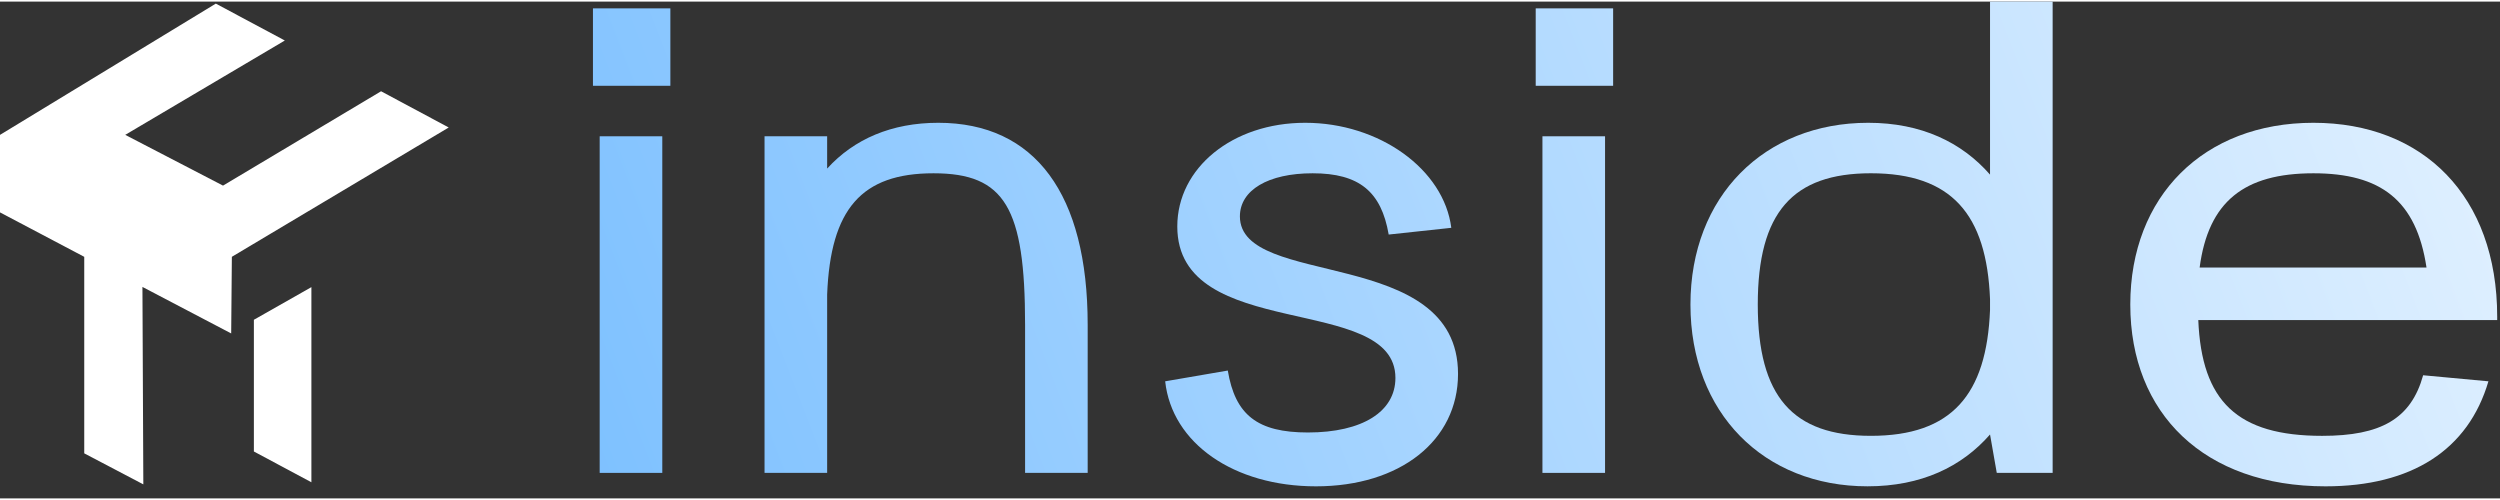 <svg width="100" height="20" viewBox="0 0 156 31" fill="none" xmlns="http://www.w3.org/2000/svg">
<rect x="0" y="0" width="156" height="31" fill="#333333" stroke="none"/>
<path fill-rule="evenodd" clip-rule="evenodd" d="M17.773 2.428L13.467 0.125L0.002 8.315L0 8.314V8.315V13.153L5.257 15.926V28.189L8.944 30.125L8.888 17.804L14.426 20.707L14.468 15.926L14.467 15.925L28 7.855L23.778 5.595L13.916 11.482L7.814 8.315L17.773 2.428ZM19.431 17.817L15.842 19.854V28.073L19.431 29.994V17.817Z" fill="white"/>
<path d="M132.93 18.905C132.93 12.142 137.509 7.562 144.356 7.562C151.204 7.562 155.825 12.142 155.825 19.661V19.871H137.173C137.383 24.954 139.609 27.097 144.902 27.097C148.557 27.097 150.447 26.046 151.204 23.316L155.278 23.694C154.018 27.979 150.489 30.247 145.112 30.247C137.551 30.247 132.93 25.71 132.93 18.905ZM137.257 16.594H151.414C150.783 12.393 148.557 10.713 144.356 10.713C140.029 10.713 137.803 12.477 137.257 16.594Z" fill="url(#paint0_linear_4480_5157)"/>
<path d="M105.484 18.904C105.484 12.141 110.105 7.562 116.575 7.562C119.893 7.562 122.414 8.78 124.178 10.796V0H128.085V29.406H124.598L124.178 27.012C122.414 29.028 119.893 30.246 116.533 30.246C110.063 30.246 105.484 25.667 105.484 18.904ZM109.685 18.904C109.685 24.659 111.87 27.096 116.743 27.096C121.784 27.096 123.968 24.533 124.178 19.24V18.568C123.968 13.275 121.784 10.712 116.743 10.712C111.87 10.712 109.685 13.149 109.685 18.904Z" fill="url(#paint1_linear_4480_5157)"/>
<path d="M96.248 29.408V8.404H100.155V29.408H96.248ZM95.828 5.253V0.422H100.659V5.253H95.828Z" fill="url(#paint2_linear_4480_5157)"/>
<path d="M72.707 23.694L76.614 23.022C77.076 25.794 78.462 26.887 81.613 26.887C85.016 26.887 87.074 25.584 87.074 23.484C87.074 18.149 73.463 21.299 73.463 14.032C73.463 10.377 76.908 7.562 81.445 7.562C86.066 7.562 90.099 10.461 90.561 14.116L86.654 14.536C86.192 11.847 84.806 10.713 81.907 10.713C79.134 10.713 77.37 11.763 77.37 13.402C77.37 17.939 90.981 15.208 90.981 23.232C90.981 27.391 87.368 30.247 82.117 30.247C76.992 30.247 73.127 27.559 72.707 23.694Z" fill="url(#paint3_linear_4480_5157)"/>
<path d="M47.707 8.403H51.614V10.419C53.294 8.571 55.647 7.562 58.545 7.562C64.595 7.562 67.871 12.015 67.871 20.165V29.407H63.965V20.165C63.965 12.856 62.704 10.713 58.251 10.713C53.756 10.713 51.824 12.94 51.614 18.275V29.407H47.707V8.403Z" fill="url(#paint4_linear_4480_5157)"/>
<path d="M37.42 29.408V8.404H41.327V29.408H37.42ZM37 5.253V0.422H41.831V5.253H37Z" fill="url(#paint5_linear_4480_5157)"/>
<defs>
<linearGradient id="paint0_linear_4480_5157" x1="182.769" y1="-28.145" x2="34.058" y2="29.407" gradientUnits="userSpaceOnUse">
<stop stop-color="white"/>
<stop offset="1" stop-color="#7CC0FF"/>
</linearGradient>
<linearGradient id="paint1_linear_4480_5157" x1="182.769" y1="-28.146" x2="34.058" y2="29.406" gradientUnits="userSpaceOnUse">
<stop stop-color="white"/>
<stop offset="1" stop-color="#7CC0FF"/>
</linearGradient>
<linearGradient id="paint2_linear_4480_5157" x1="182.77" y1="-28.144" x2="34.059" y2="29.408" gradientUnits="userSpaceOnUse">
<stop stop-color="white"/>
<stop offset="1" stop-color="#7CC0FF"/>
</linearGradient>
<linearGradient id="paint3_linear_4480_5157" x1="182.77" y1="-28.145" x2="34.059" y2="29.407" gradientUnits="userSpaceOnUse">
<stop stop-color="white"/>
<stop offset="1" stop-color="#7CC0FF"/>
</linearGradient>
<linearGradient id="paint4_linear_4480_5157" x1="182.77" y1="-28.145" x2="34.059" y2="29.407" gradientUnits="userSpaceOnUse">
<stop stop-color="white"/>
<stop offset="1" stop-color="#7CC0FF"/>
</linearGradient>
<linearGradient id="paint5_linear_4480_5157" x1="182.771" y1="-28.144" x2="34.059" y2="29.408" gradientUnits="userSpaceOnUse">
<stop stop-color="white"/>
<stop offset="1" stop-color="#7CC0FF"/>
</linearGradient>
</defs>
</svg>
